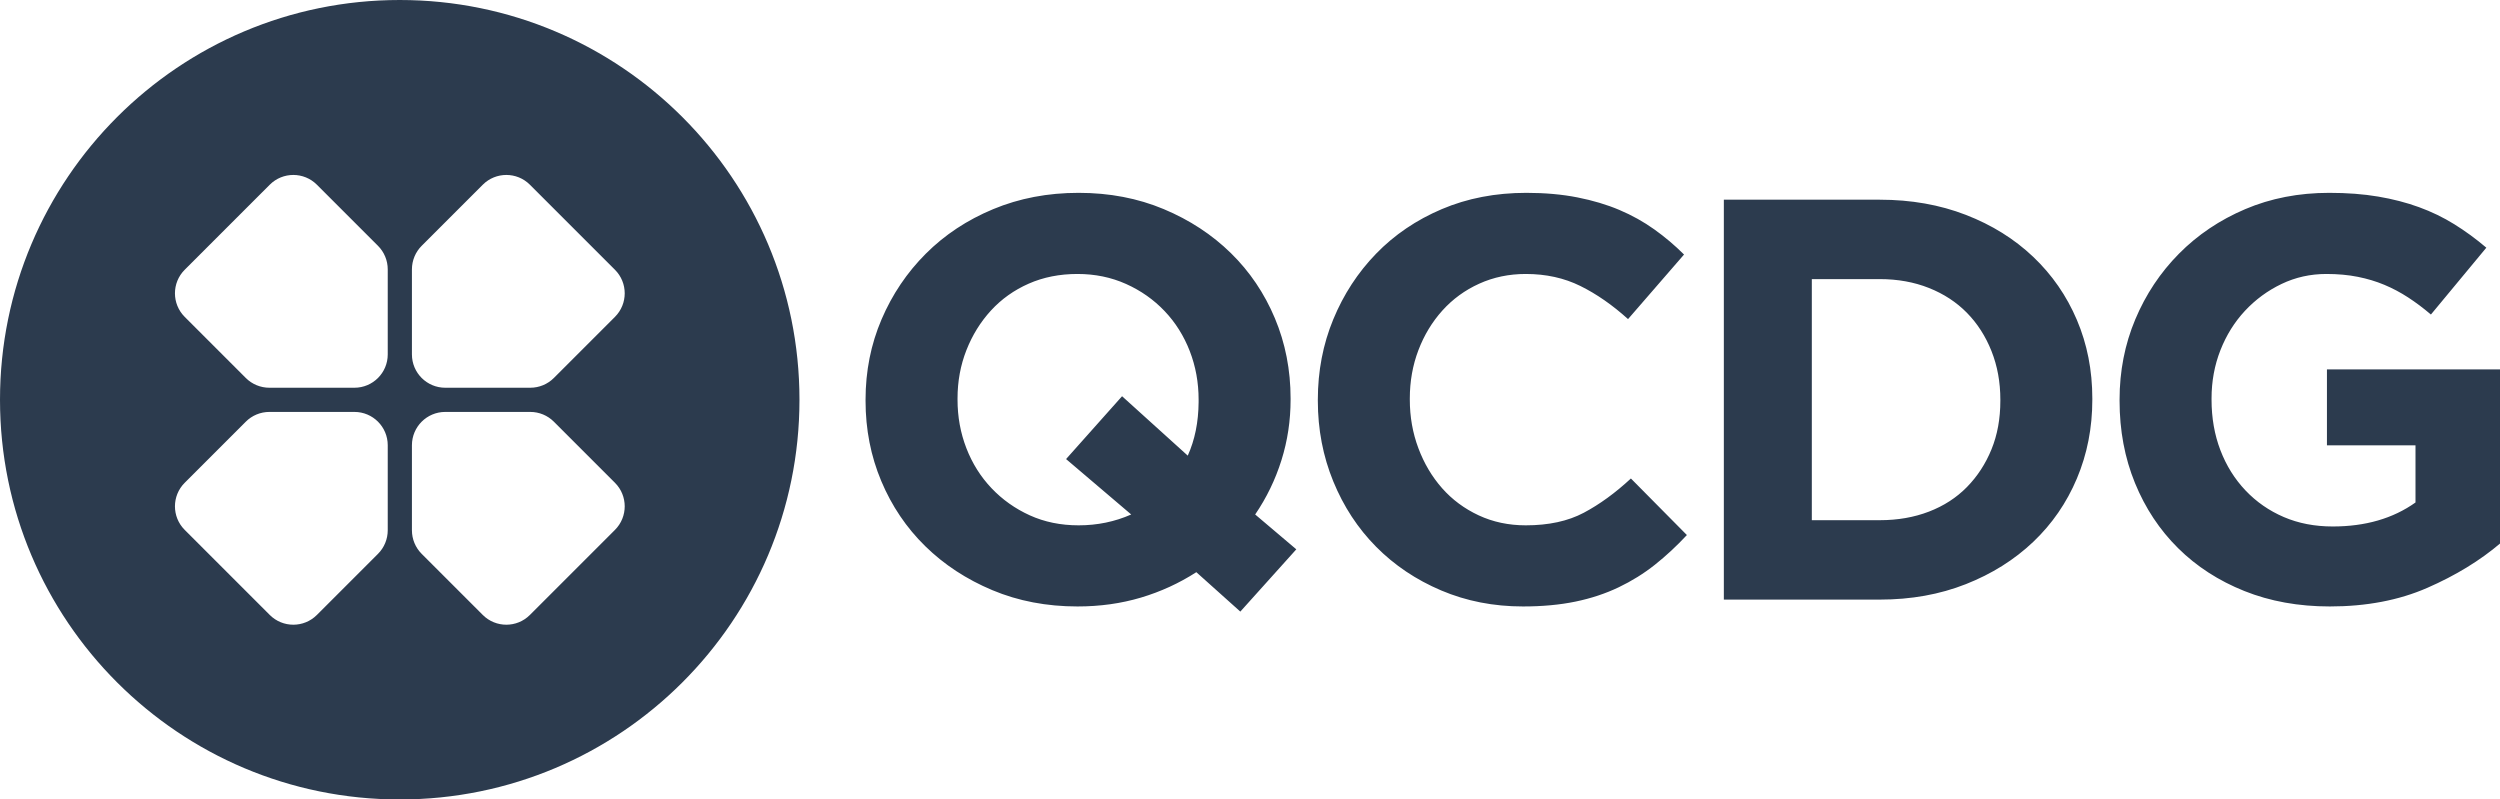 <?xml version="1.0" encoding="UTF-8"?>
<svg width="1501px" height="480px" viewBox="0 0 1501 480" version="1.1" xmlns="http://www.w3.org/2000/svg" xmlns:xlink="http://www.w3.org/1999/xlink">
    <title>Shape</title>
    <g id="Logo-Final" stroke="none" stroke-width="1" fill="none" fill-rule="evenodd">
        <g id="Logo-Horizontal-QCDG--Copy-2" fill="#2C3B4E">
            <path d="M240,0 C372.548,0 480,107.452 480,240 C480,372.548 372.548,480 240,480 C107.452,480 -4.54747351e-13,372.548 -4.54747351e-13,240 C-4.54747351e-13,107.452 107.452,0 240,0 Z M212.798,247.321 L161.726,247.321 C156.421,247.321 151.334,249.428 147.583,253.178 L110.897,289.865 C103.086,297.675 103.086,310.339 110.897,318.149 L161.969,369.221 C169.78,377.032 182.443,377.032 190.253,369.221 L226.94,332.535 C230.691,328.784 232.798,323.697 232.798,318.393 L232.798,267.321 C232.798,256.275 223.843,247.321 212.798,247.321 Z M318.393,247.321 L267.321,247.321 C256.275,247.321 247.321,256.275 247.321,267.321 L247.321,318.393 C247.321,323.697 249.428,328.784 253.178,332.535 L289.865,369.221 C297.675,377.032 310.339,377.032 318.149,369.221 L369.221,318.149 C377.032,310.339 377.032,297.675 369.221,289.865 L332.535,253.178 C328.784,249.428 323.697,247.321 318.393,247.321 Z M190.253,110.897 C182.443,103.086 169.78,103.086 161.969,110.897 L110.897,161.969 C103.086,169.78 103.086,182.443 110.897,190.253 L147.583,226.94 C151.334,230.691 156.421,232.798 161.726,232.798 L212.798,232.798 C223.843,232.798 232.798,223.843 232.798,212.798 L232.798,161.726 C232.798,156.421 230.691,151.334 226.94,147.583 L190.253,110.897 Z M318.149,110.897 C310.339,103.086 297.675,103.086 289.865,110.897 L253.178,147.583 C249.428,151.334 247.321,156.421 247.321,161.726 L247.321,212.798 C247.321,223.843 256.275,232.798 267.321,232.798 L318.393,232.798 C323.697,232.798 328.784,230.691 332.535,226.94 L369.221,190.253 C377.032,182.443 377.032,169.78 369.221,161.969 L318.149,110.897 Z M647.618,315.41 C658.823,315.41 669.341,313.238 679.174,308.893 L640.072,275.622 L673.686,237.892 L713.131,273.564 C717.37,264.194 719.541,253.519 719.644,241.537 L719.648,239.95 C719.648,229.66 717.876,219.942 714.332,210.795 C710.787,201.648 705.756,193.645 699.24,186.785 C692.722,179.925 685.005,174.494 676.087,170.493 C667.169,166.491 657.451,164.49 646.932,164.49 C636.185,164.49 626.409,166.434 617.606,170.321 C608.802,174.208 601.256,179.582 594.967,186.442 C588.679,193.302 583.763,201.248 580.218,210.28 C576.674,219.313 574.902,228.974 574.902,239.264 L574.902,239.95 C574.902,250.24 576.674,259.958 580.218,269.105 C583.763,278.252 588.793,286.255 595.311,293.115 C601.827,299.975 609.488,305.406 618.292,309.408 C627.095,313.409 636.871,315.41 647.618,315.41 Z M718.276,343.536 C707.986,350.167 696.896,355.255 685.005,358.8 C673.114,362.344 660.423,364.116 646.932,364.116 C628.41,364.116 611.374,360.858 595.825,354.341 C580.276,347.824 566.841,339.02 555.523,327.93 C544.203,316.839 535.4,303.805 529.111,288.827 C522.823,273.85 519.679,257.786 519.679,240.636 L519.679,239.95 C519.679,222.8 522.88,206.736 529.283,191.758 C535.686,176.781 544.547,163.632 555.865,152.314 C567.184,140.994 580.676,132.077 596.34,125.559 C612.003,119.043 629.096,115.784 647.618,115.784 C666.14,115.784 683.176,119.043 698.725,125.559 C714.274,132.077 727.708,140.88 739.028,151.97 C750.346,163.061 759.15,176.095 765.438,191.072 C771.727,206.05 774.871,222.114 774.871,239.264 L774.871,239.95 C774.871,252.527 773.042,264.646 769.383,276.308 C765.724,287.97 760.465,298.832 753.605,308.893 L778.301,329.816 L744.687,367.203 L718.276,343.536 Z M914.366,364.116 C896.759,364.116 880.409,360.915 865.317,354.512 C850.225,348.109 837.191,339.363 826.215,328.272 C815.239,317.182 806.664,304.091 800.49,288.999 C794.316,273.907 791.229,257.786 791.229,240.636 L791.229,239.95 C791.229,222.8 794.316,206.736 800.49,191.758 C806.664,176.781 815.239,163.632 826.215,152.314 C837.191,140.994 850.339,132.077 865.66,125.559 C880.981,119.043 897.902,115.784 916.424,115.784 C927.629,115.784 937.861,116.699 947.122,118.528 C956.384,120.357 964.787,122.873 972.333,126.074 C979.879,129.275 986.853,133.163 993.256,137.736 C999.659,142.309 1005.604,147.34 1011.092,152.828 L977.478,191.587 C968.103,183.126 958.556,176.495 948.837,171.693 C939.119,166.891 928.2,164.49 916.081,164.49 C906.02,164.49 896.702,166.434 888.126,170.321 C879.552,174.208 872.177,179.582 866.003,186.442 C859.829,193.302 855.027,201.248 851.597,210.28 C848.167,219.313 846.452,228.974 846.452,239.264 L846.452,239.95 C846.452,250.24 848.167,259.958 851.597,269.105 C855.027,278.252 859.772,286.255 865.832,293.115 C871.891,299.975 879.208,305.406 887.784,309.408 C896.359,313.409 905.791,315.41 916.081,315.41 C929.801,315.41 941.406,312.895 950.895,307.864 C960.385,302.833 969.818,295.973 979.193,287.284 L1012.807,321.241 C1006.633,327.872 1000.23,333.818 993.599,339.077 C986.968,344.336 979.707,348.853 971.818,352.625 C963.929,356.399 955.297,359.257 945.922,361.2 C936.547,363.144 926.028,364.116 914.366,364.116 Z M1128.635,312.323 C1139.382,312.323 1149.215,310.608 1158.133,307.178 C1167.051,303.748 1174.654,298.832 1180.943,292.429 C1187.231,286.026 1192.147,278.48 1195.691,269.791 C1199.236,261.102 1201.008,251.383 1201.008,240.636 L1201.008,239.95 C1201.008,229.431 1199.236,219.713 1195.691,210.795 C1192.147,201.877 1187.231,194.217 1180.943,187.814 C1174.654,181.411 1167.051,176.438 1158.133,172.893 C1149.215,169.349 1139.382,167.577 1128.635,167.577 L1087.818,167.577 L1087.818,312.323 L1128.635,312.323 Z M1034.996,119.9 L1128.635,119.9 C1147.386,119.9 1164.593,122.93 1180.256,128.989 C1195.92,135.049 1209.411,143.453 1220.73,154.2 C1232.05,164.947 1240.796,177.581 1246.97,192.101 C1253.144,206.622 1256.231,222.343 1256.231,239.264 L1256.231,239.95 C1256.231,256.871 1253.144,272.649 1246.97,287.284 C1240.796,301.919 1232.05,314.61 1220.73,325.357 C1209.411,336.104 1195.92,344.565 1180.256,350.739 C1164.593,356.913 1147.386,360 1128.635,360 L1034.996,360 L1034.996,119.9 Z M1398.813,364.116 C1380.062,364.116 1362.969,361.029 1347.534,354.855 C1332.1,348.681 1318.837,340.106 1307.746,329.13 C1296.656,318.154 1288.024,305.12 1281.85,290.028 C1275.676,274.936 1272.589,258.472 1272.589,240.636 L1272.589,239.95 C1272.589,222.8 1275.733,206.736 1282.022,191.758 C1288.31,176.781 1297.056,163.632 1308.261,152.314 C1319.466,140.994 1332.728,132.077 1348.049,125.559 C1363.37,119.043 1380.177,115.784 1398.47,115.784 C1409.217,115.784 1418.993,116.527 1427.796,118.013 C1436.6,119.5 1444.775,121.615 1452.321,124.359 C1459.867,127.103 1466.956,130.533 1473.587,134.649 C1480.218,138.765 1486.621,143.453 1492.795,148.712 L1459.524,188.843 C1454.951,184.956 1450.377,181.526 1445.804,178.553 C1441.231,175.58 1436.486,173.065 1431.57,171.007 C1426.653,168.949 1421.337,167.348 1415.62,166.205 C1409.903,165.062 1403.615,164.49 1396.755,164.49 C1387.151,164.49 1378.176,166.491 1369.83,170.493 C1361.483,174.494 1354.166,179.868 1347.878,186.613 C1341.589,193.359 1336.673,201.248 1333.129,210.28 C1329.584,219.313 1327.812,228.974 1327.812,239.264 L1327.812,239.95 C1327.812,250.926 1329.584,261.045 1333.129,270.305 C1336.673,279.567 1341.704,287.627 1348.22,294.487 C1354.737,301.347 1362.398,306.663 1371.201,310.437 C1380.005,314.209 1389.781,316.096 1400.528,316.096 C1420.193,316.096 1436.772,311.294 1450.263,301.69 L1450.263,267.39 L1397.098,267.39 L1397.098,221.771 L1501.37,221.771 L1501.37,326.043 C1489.022,336.562 1474.33,345.537 1457.294,352.969 C1440.259,360.4 1420.765,364.116 1398.813,364.116 Z" id="Shape"></path>
        </g>
    </g>
</svg>